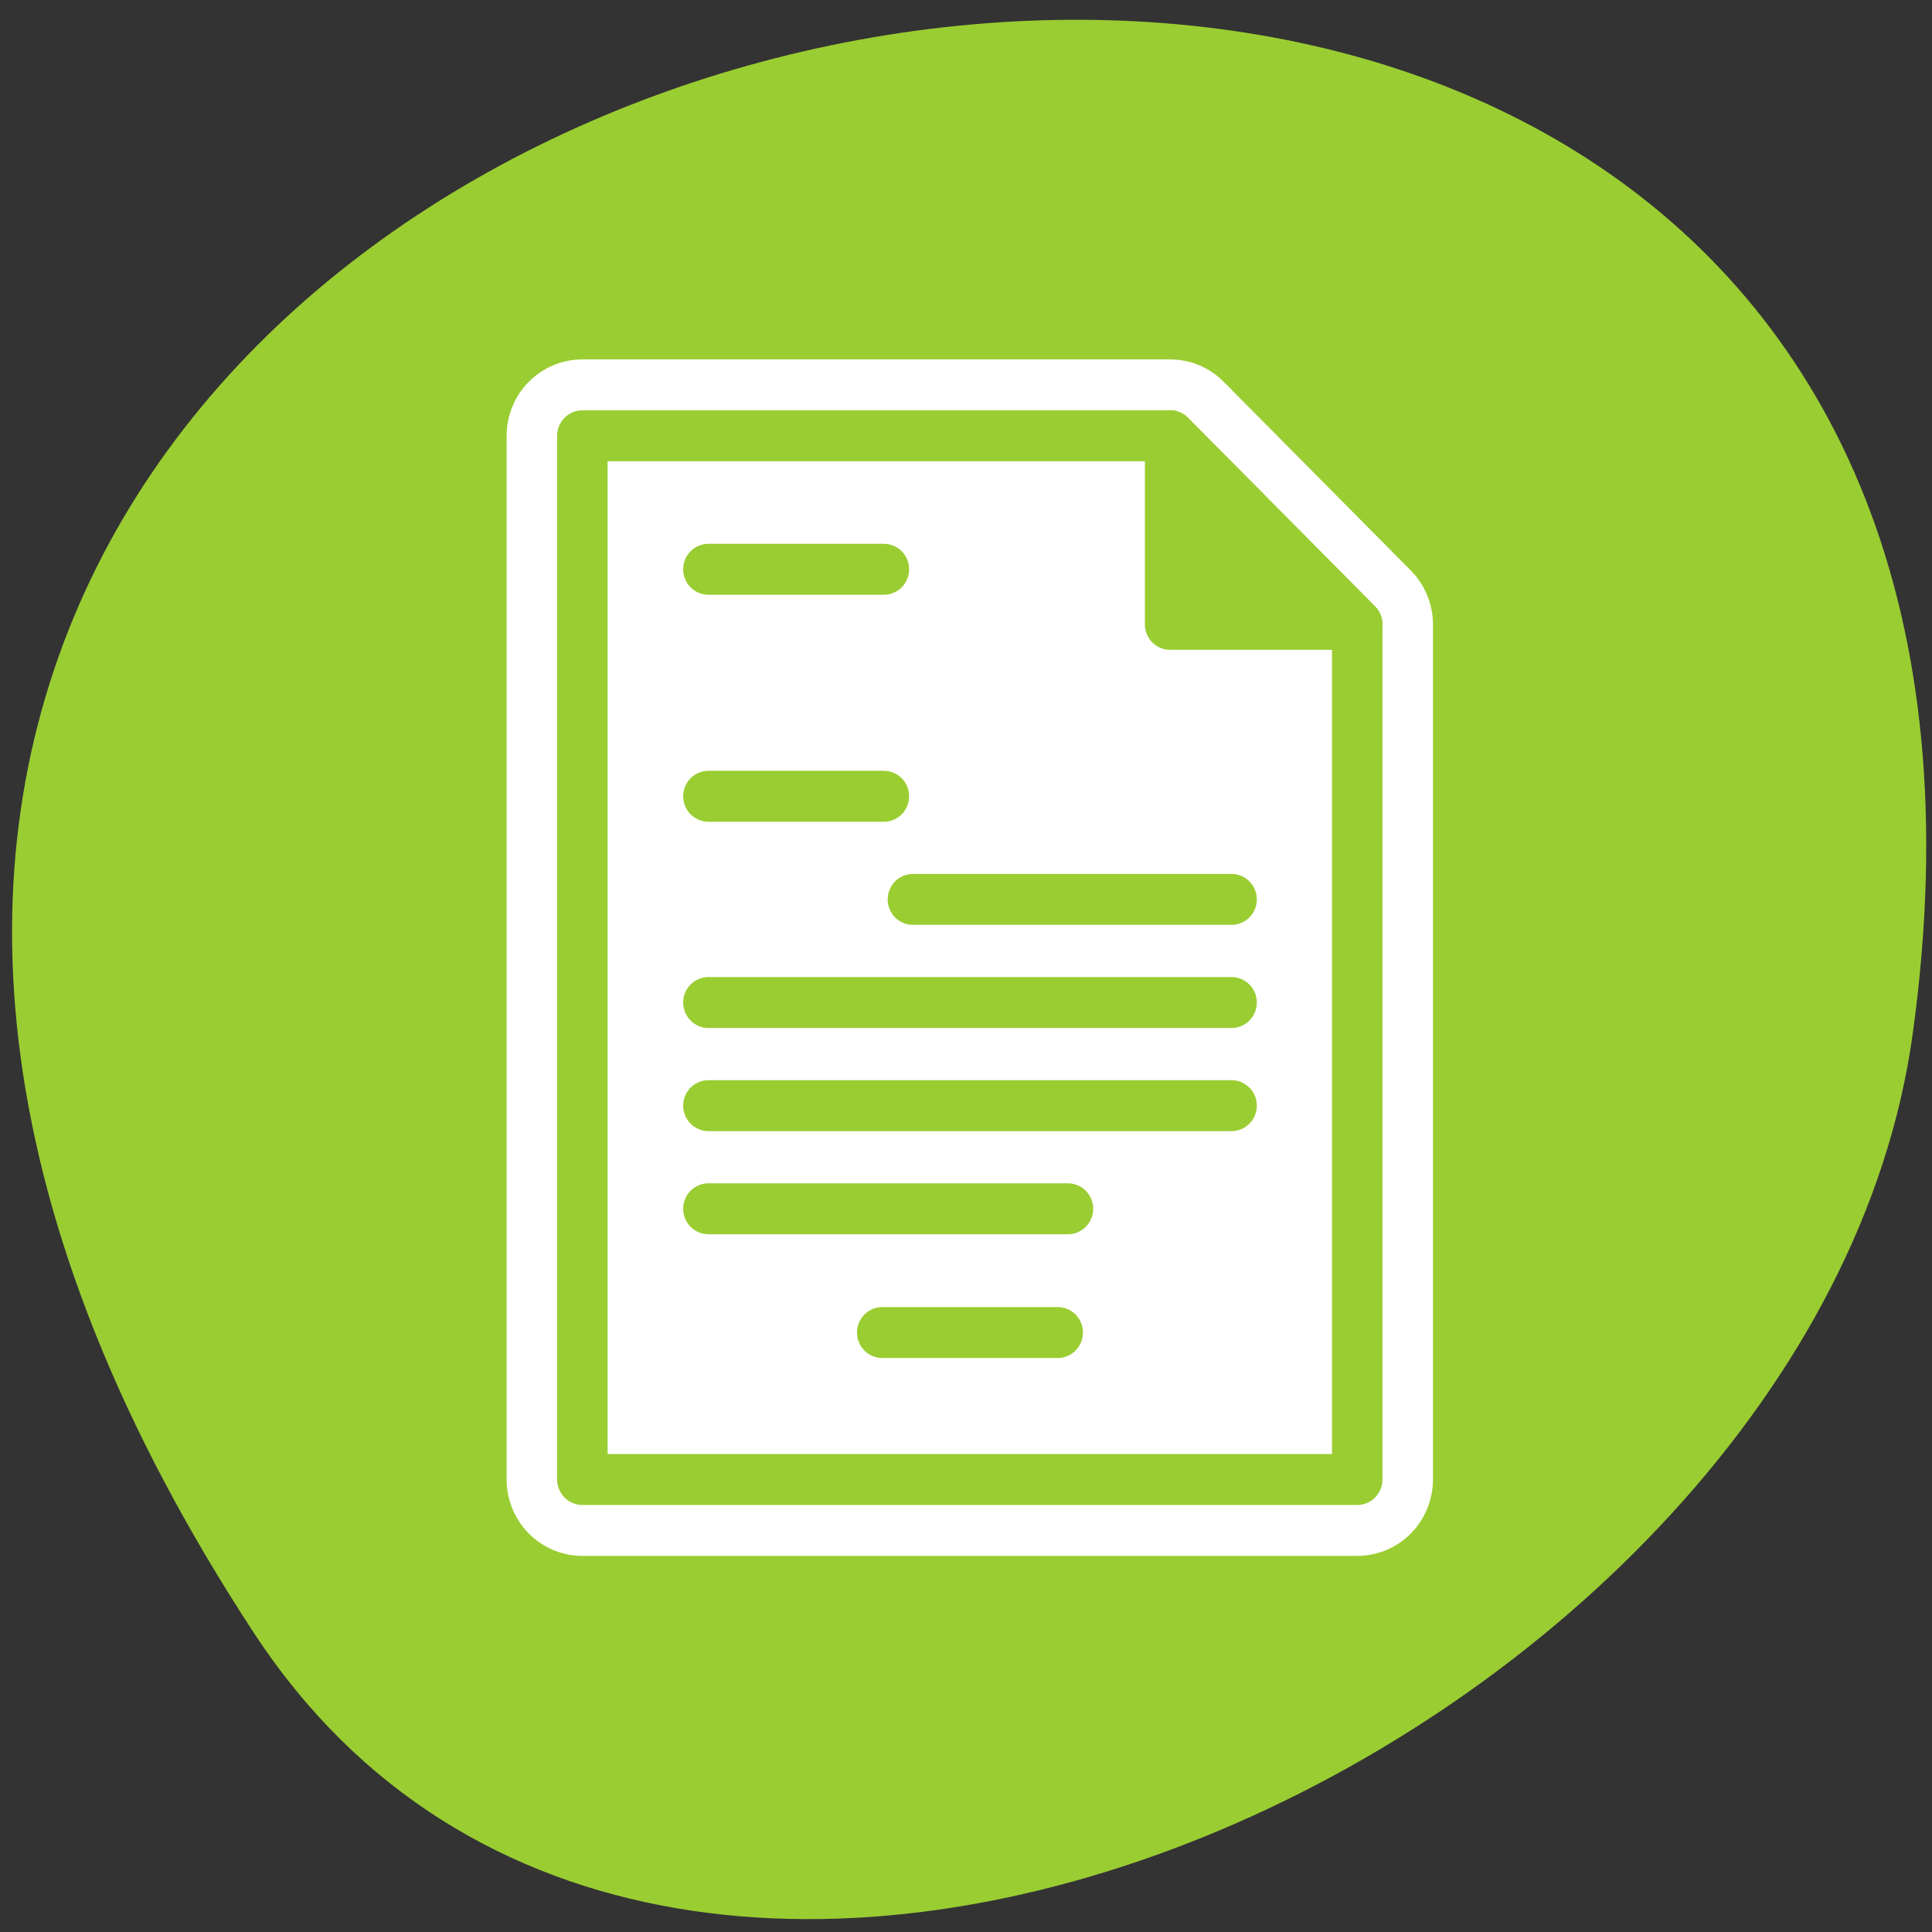<svg xmlns="http://www.w3.org/2000/svg" viewBox="0 0 256 256"><rect x="0" y="0" width="256" height="256" fill="#333333" stroke="none"/><defs><clipPath><path d="m -24 13 c 0 1.105 -0.672 2 -1.5 2 -0.828 0 -1.5 -0.895 -1.5 -2 0 -1.105 0.672 -2 1.5 -2 0.828 0 1.5 0.895 1.5 2 z" transform="matrix(15.333 0 0 11.5 415 -125.5)"/></clipPath></defs><path d="m 33.675 216.42 c -145.18 -221.56 251.35 -307.3 219.76 -79.37 c -12.881 92.96 -164.23 164.13 -219.76 79.37 z" style="fill:#9acd32;color:#000"/><g transform="matrix(2.71 0 0 2.733 47.23 44.919)" style="stroke-linecap:round;stroke-linejoin:round"><g transform="matrix(1.038 0 0 1.038 -1.151 -1.151)" style="display:block;color:#000"><path d="m 11.75 54.38 v -48.75 h 27.688 l 8.813 8.813 v 39.938 h -36.5 z" style="fill:none;stroke:#fff;stroke-width:7.134"/><g style="stroke:#9acd32;stroke-width:2.378"><path d="m 11.75 54.38 v -48.75 h 27.688 l 8.813 8.813 v 39.938 h -36.5 z" style="fill:#fff"/><path d="m 39.437 14.438 v -8.813 l 8.813 8.813 h -8.813 z" style="fill:#9acd32"/></g></g><g style="fill:none;stroke:#9acd32;stroke-width:2.469"><path d="m 17.21 11.165 h 8.579"/><path d="m 17.21 22.17 h 8.579"/><path d="m 27.21 27.17 h 15.579"/><path d="m 17.21 32.17 h 25.579"/><path d="m 17.21 42.17 h 17.579"/><path d="m 25.71 48.17 h 8.579"/><path d="m 17.21 37.17 h 25.579"/></g></g></svg>